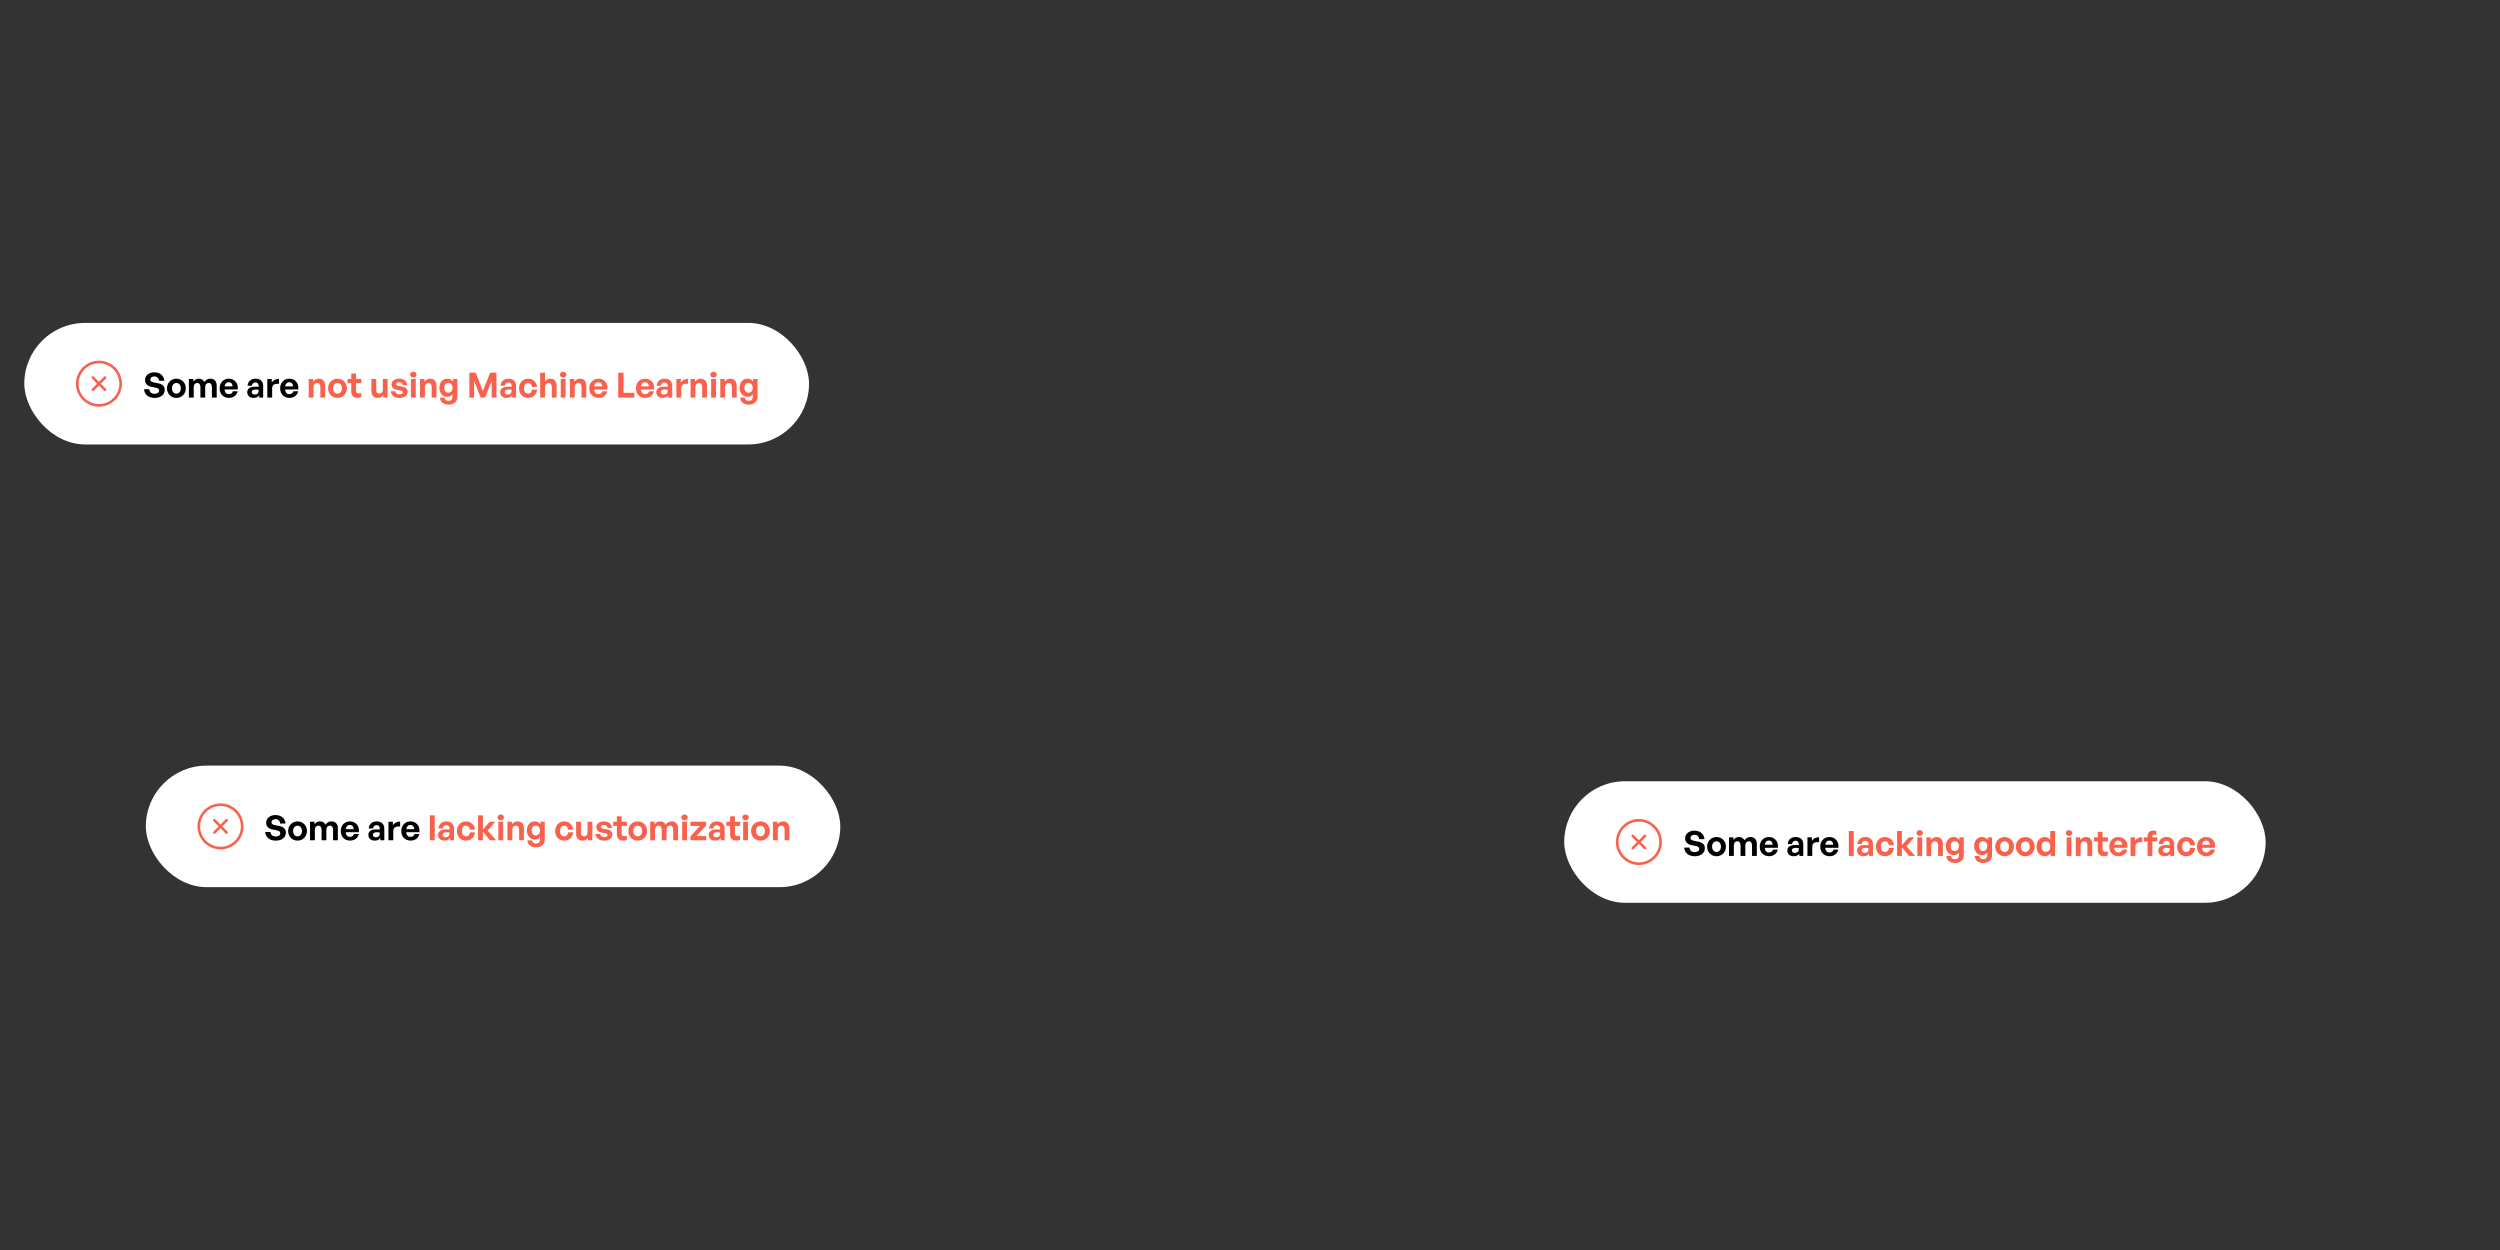 <svg width="1440" height="720" viewBox="0 0 1440 720" fill="none" xmlns="http://www.w3.org/2000/svg">
<rect x="0" y="0" width="1440" height="720" fill="#333333" stroke="none"/>
<rect x="14" y="186" width="452" height="70" rx="35" fill="white"/>
<path d="M57 233.5C63.875 233.5 69.5 227.875 69.5 221C69.5 214.125 63.875 208.5 57 208.5C50.125 208.5 44.5 214.125 44.5 221C44.5 227.875 50.125 233.5 57 233.5Z" stroke="#F9614C" stroke-width="1.5" stroke-linecap="round" stroke-linejoin="round"/>
<path d="M53.462 224.537L60.537 217.462" stroke="#F9614C" stroke-width="1.5" stroke-linecap="round" stroke-linejoin="round"/>
<path d="M60.537 224.537L53.462 217.462" stroke="#F9614C" stroke-width="1.5" stroke-linecap="round" stroke-linejoin="round"/>
<path d="M94.883 224.54C94.883 222.42 93.523 221.26 91.003 220.76L88.543 220.26C87.503 220.06 86.603 219.64 86.603 218.66C86.603 217.66 87.443 216.82 88.923 216.82C90.443 216.82 91.483 217.84 91.583 219.34H94.663C94.463 216.34 92.103 214.46 88.883 214.46C85.783 214.46 83.523 216.3 83.523 218.86C83.523 221.24 85.203 222.42 87.383 222.84L89.743 223.3C90.963 223.54 91.663 224.08 91.663 224.98C91.663 226.14 90.563 226.82 89.023 226.82C87.163 226.82 86.143 225.8 86.063 224.22H82.983C83.203 227.26 85.463 229.2 89.083 229.2C92.683 229.2 94.883 227.28 94.883 224.54ZM101.605 229.2C104.705 229.2 107.025 226.76 107.025 223.66C107.025 220.54 104.705 218.12 101.605 218.12C98.504 218.12 96.184 220.54 96.184 223.66C96.184 226.76 98.504 229.2 101.605 229.2ZM101.605 226.74C100.225 226.74 99.044 225.64 99.044 223.66C99.044 221.68 100.225 220.6 101.605 220.6C102.985 220.6 104.165 221.68 104.165 223.66C104.165 225.64 102.985 226.74 101.605 226.74ZM111.579 229V223.04C111.579 221.44 112.459 220.58 113.579 220.58C114.799 220.58 115.439 221.48 115.439 222.98V229H118.199V223.04C118.199 221.44 119.099 220.58 120.199 220.58C121.419 220.58 122.059 221.48 122.059 222.98V229H124.819V222.1C124.819 219.54 123.359 218.12 121.199 218.12C119.599 218.12 118.519 218.84 117.679 220.02C117.139 218.8 116.019 218.12 114.559 218.12C113.139 218.12 112.139 218.76 111.359 219.84V218.32H108.799V229H111.579ZM131.837 229.18C134.437 229.18 136.297 227.8 136.897 225.38H134.137C133.817 226.44 132.997 227.04 131.777 227.04C130.357 227.04 129.517 226.08 129.337 224.34H136.917C137.417 220.86 135.177 218.12 131.797 218.12C128.717 218.12 126.497 220.44 126.497 223.62C126.497 226.96 128.637 229.18 131.837 229.18ZM131.737 220.16C133.057 220.16 133.897 221.1 133.977 222.58H129.377C129.617 221 130.437 220.16 131.737 220.16ZM149.319 229H151.579V222.28C151.579 219.66 149.939 218.12 147.139 218.12C144.559 218.12 142.779 219.72 142.619 222.18H145.119C145.219 220.98 145.939 220.28 147.139 220.28C148.299 220.28 148.979 220.98 148.979 222.18V222.82C148.319 222.74 147.799 222.7 147.199 222.7C144.079 222.7 142.399 223.82 142.399 225.9C142.399 227.9 143.879 229.2 146.099 229.2C147.559 229.2 148.619 228.68 149.319 227.68V229ZM145.019 225.82C145.019 224.86 145.799 224.36 147.379 224.36C147.859 224.36 148.319 224.4 148.979 224.5V225.26C148.979 226.5 148.119 227.28 146.699 227.28C145.659 227.28 145.019 226.72 145.019 225.82ZM156.754 223.82C156.754 221.46 158.334 220.9 160.694 221.08V218.2C158.974 218.2 157.314 219.02 156.534 220.38V218.32H153.974V229H156.754V223.82ZM166.7 229.18C169.3 229.18 171.16 227.8 171.76 225.38H169C168.68 226.44 167.86 227.04 166.64 227.04C165.22 227.04 164.38 226.08 164.2 224.34H171.78C172.28 220.86 170.04 218.12 166.66 218.12C163.58 218.12 161.36 220.44 161.36 223.62C161.36 226.96 163.5 229.18 166.7 229.18ZM166.6 220.16C167.92 220.16 168.76 221.1 168.84 222.58H164.24C164.48 221 165.3 220.16 166.6 220.16Z" fill="black"/>
<path d="M180.602 223.18C180.602 221.46 181.542 220.58 182.642 220.58C183.902 220.58 184.522 221.46 184.522 223.04V229H187.282V222.1C187.282 219.52 185.802 218.12 183.662 218.12C182.262 218.12 181.162 218.78 180.382 219.84V218.32H177.822V229H180.602V223.18ZM194.398 229.2C197.498 229.2 199.818 226.76 199.818 223.66C199.818 220.54 197.498 218.12 194.398 218.12C191.298 218.12 188.978 220.54 188.978 223.66C188.978 226.76 191.298 229.2 194.398 229.2ZM194.398 226.74C193.018 226.74 191.838 225.64 191.838 223.66C191.838 221.68 193.018 220.6 194.398 220.6C195.778 220.6 196.958 221.68 196.958 223.66C196.958 225.64 195.778 226.74 194.398 226.74ZM208.036 226.3C207.636 226.52 207.156 226.64 206.636 226.64C205.636 226.64 205.076 226.14 205.076 224.9V220.7H208.136V218.32H205.076V215.16H202.316V218.32H200.156V220.7H202.316V225.54C202.316 227.94 203.696 229.2 205.896 229.2C206.716 229.2 207.356 229.06 208.036 228.72V226.3ZM220.513 224.5C220.513 225.94 219.553 226.74 218.553 226.74C217.433 226.74 216.693 226.08 216.693 224.58V218.32H213.913V225.12C213.913 227.9 215.473 229.2 217.613 229.2C218.973 229.2 220.153 228.54 220.733 227.6V229H223.273V218.32H220.513V224.5ZM234.791 225.58C234.791 224.04 233.731 223.08 231.651 222.68L229.591 222.3C228.631 222.12 228.191 221.86 228.191 221.22C228.191 220.54 228.871 220.16 229.891 220.16C231.071 220.16 231.851 220.8 231.951 221.84H234.611C234.411 219.54 232.571 218.12 229.891 218.12C227.231 218.12 225.531 219.5 225.531 221.48C225.531 223.14 226.691 224.2 228.611 224.54L230.531 224.9C231.551 225.1 231.991 225.38 231.991 226.06C231.991 226.82 231.171 227.16 230.091 227.16C228.711 227.16 227.771 226.46 227.751 225.36H225.091C225.311 227.74 227.011 229.2 230.051 229.2C233.091 229.2 234.791 227.82 234.791 225.58ZM239.909 215.84C239.909 214.86 239.149 214.16 238.049 214.16C236.969 214.16 236.209 214.86 236.209 215.84C236.209 216.78 236.969 217.48 238.049 217.48C239.149 217.48 239.909 216.78 239.909 215.84ZM239.469 229V218.32H236.689V229H239.469ZM244.723 223.18C244.723 221.46 245.663 220.58 246.763 220.58C248.023 220.58 248.643 221.46 248.643 223.04V229H251.403V222.1C251.403 219.52 249.923 218.12 247.783 218.12C246.383 218.12 245.283 218.78 244.503 219.84V218.32H241.943V229H244.723V223.18ZM258.339 233.06C261.499 233.06 263.419 231.34 263.419 228.5V218.32H260.879V219.78C260.099 218.68 259.019 218.12 257.579 218.12C254.939 218.12 253.099 220.26 253.099 223.36C253.099 226.38 255.059 228.6 257.679 228.6C258.979 228.6 260.079 228 260.659 226.98V228.54C260.659 230.08 259.859 230.9 258.319 230.9C256.999 230.9 256.219 230.26 256.099 229.04H253.419C253.539 231.5 255.459 233.06 258.339 233.06ZM255.879 223.36C255.879 221.62 256.799 220.52 258.219 220.52C259.679 220.52 260.639 221.64 260.639 223.38C260.639 225.06 259.679 226.2 258.219 226.2C256.779 226.2 255.879 225.1 255.879 223.36ZM276.867 229H279.407L283.207 219.38V229H285.967V214.64H282.327L278.147 225.28L273.987 214.64H270.347V229H273.107V219.46L276.867 229ZM295.022 229H297.282V222.28C297.282 219.66 295.642 218.12 292.842 218.12C290.262 218.12 288.482 219.72 288.322 222.18H290.822C290.922 220.98 291.642 220.28 292.842 220.28C294.002 220.28 294.682 220.98 294.682 222.18V222.82C294.022 222.74 293.502 222.7 292.902 222.7C289.782 222.7 288.102 223.82 288.102 225.9C288.102 227.9 289.582 229.2 291.802 229.2C293.262 229.2 294.322 228.68 295.022 227.68V229ZM290.722 225.82C290.722 224.86 291.502 224.36 293.082 224.36C293.562 224.36 294.022 224.4 294.682 224.5V225.26C294.682 226.5 293.822 227.28 292.402 227.28C291.362 227.28 290.722 226.72 290.722 225.82ZM304.178 229.2C307.038 229.2 309.038 227.38 309.358 224.44H306.438C306.278 225.9 305.458 226.74 304.178 226.74C302.718 226.74 301.818 225.58 301.818 223.66C301.818 221.76 302.738 220.58 304.178 220.58C305.438 220.58 306.298 221.46 306.438 222.88H309.358C309.018 220 306.958 218.12 304.178 218.12C301.178 218.12 298.978 220.46 298.978 223.66C298.978 226.92 301.098 229.2 304.178 229.2ZM313.922 223.18C313.922 221.46 314.862 220.58 315.962 220.58C317.222 220.58 317.842 221.46 317.842 223.04V229H320.602V222.1C320.602 219.52 319.122 218.12 316.982 218.12C315.582 218.12 314.662 218.74 313.922 219.72V214.64H311.142V229H313.922V223.18ZM326.218 215.84C326.218 214.86 325.458 214.16 324.358 214.16C323.278 214.16 322.518 214.86 322.518 215.84C322.518 216.78 323.278 217.48 324.358 217.48C325.458 217.48 326.218 216.78 326.218 215.84ZM325.778 229V218.32H322.998V229H325.778ZM331.032 223.18C331.032 221.46 331.972 220.58 333.072 220.58C334.332 220.58 334.952 221.46 334.952 223.04V229H337.712V222.1C337.712 219.52 336.232 218.12 334.092 218.12C332.692 218.12 331.592 218.78 330.812 219.84V218.32H328.252V229H331.032V223.18ZM344.747 229.18C347.347 229.18 349.207 227.8 349.807 225.38H347.047C346.727 226.44 345.907 227.04 344.687 227.04C343.267 227.04 342.427 226.08 342.247 224.34H349.827C350.327 220.86 348.087 218.12 344.707 218.12C341.627 218.12 339.407 220.44 339.407 223.62C339.407 226.96 341.547 229.18 344.747 229.18ZM344.647 220.16C345.967 220.16 346.807 221.1 346.887 222.58H342.287C342.527 221 343.347 220.16 344.647 220.16ZM365.389 229V226.26H359.149V214.64H356.109V229H365.389ZM371.642 229.18C374.242 229.18 376.102 227.8 376.702 225.38H373.942C373.622 226.44 372.802 227.04 371.582 227.04C370.162 227.04 369.322 226.08 369.142 224.34H376.722C377.222 220.86 374.982 218.12 371.602 218.12C368.522 218.12 366.302 220.44 366.302 223.62C366.302 226.96 368.442 229.18 371.642 229.18ZM371.542 220.16C372.862 220.16 373.702 221.1 373.782 222.58H369.182C369.422 221 370.242 220.16 371.542 220.16ZM384.944 229H387.204V222.28C387.204 219.66 385.564 218.12 382.764 218.12C380.184 218.12 378.404 219.72 378.244 222.18H380.744C380.844 220.98 381.564 220.28 382.764 220.28C383.924 220.28 384.604 220.98 384.604 222.18V222.82C383.944 222.74 383.424 222.7 382.824 222.7C379.704 222.7 378.024 223.82 378.024 225.9C378.024 227.9 379.504 229.2 381.724 229.2C383.184 229.2 384.244 228.68 384.944 227.68V229ZM380.644 225.82C380.644 224.86 381.424 224.36 383.004 224.36C383.484 224.36 383.944 224.4 384.604 224.5V225.26C384.604 226.5 383.744 227.28 382.324 227.28C381.284 227.28 380.644 226.72 380.644 225.82ZM392.379 223.82C392.379 221.46 393.959 220.9 396.319 221.08V218.2C394.599 218.2 392.939 219.02 392.159 220.38V218.32H389.599V229H392.379V223.82ZM400.543 223.18C400.543 221.46 401.483 220.58 402.583 220.58C403.843 220.58 404.463 221.46 404.463 223.04V229H407.223V222.1C407.223 219.52 405.743 218.12 403.603 218.12C402.203 218.12 401.103 218.78 400.323 219.84V218.32H397.763V229H400.543V223.18ZM412.839 215.84C412.839 214.86 412.079 214.16 410.979 214.16C409.899 214.16 409.139 214.86 409.139 215.84C409.139 216.78 409.899 217.48 410.979 217.48C412.079 217.48 412.839 216.78 412.839 215.84ZM412.399 229V218.32H409.619V229H412.399ZM417.653 223.18C417.653 221.46 418.593 220.58 419.693 220.58C420.953 220.58 421.573 221.46 421.573 223.04V229H424.333V222.1C424.333 219.52 422.853 218.12 420.713 218.12C419.313 218.12 418.213 218.78 417.433 219.84V218.32H414.873V229H417.653V223.18ZM431.268 233.06C434.428 233.06 436.348 231.34 436.348 228.5V218.32H433.808V219.78C433.028 218.68 431.948 218.12 430.508 218.12C427.868 218.12 426.028 220.26 426.028 223.36C426.028 226.38 427.988 228.6 430.608 228.6C431.908 228.6 433.008 228 433.588 226.98V228.54C433.588 230.08 432.788 230.9 431.248 230.9C429.928 230.9 429.148 230.26 429.028 229.04H426.348C426.468 231.5 428.388 233.06 431.268 233.06ZM428.808 223.36C428.808 221.62 429.728 220.52 431.148 220.52C432.608 220.52 433.568 221.64 433.568 223.38C433.568 225.06 432.608 226.2 431.148 226.2C429.708 226.2 428.808 225.1 428.808 223.36Z" fill="#F9614C"/>
<rect x="901" y="450" width="404" height="70" rx="35" fill="white"/>
<path d="M944 497.5C950.875 497.5 956.5 491.875 956.5 485C956.5 478.125 950.875 472.5 944 472.5C937.125 472.5 931.5 478.125 931.5 485C931.5 491.875 937.125 497.5 944 497.5Z" stroke="#F9614C" stroke-width="1.5" stroke-linecap="round" stroke-linejoin="round"/>
<path d="M940.462 488.537L947.537 481.462" stroke="#F9614C" stroke-width="1.5" stroke-linecap="round" stroke-linejoin="round"/>
<path d="M947.537 488.537L940.462 481.462" stroke="#F9614C" stroke-width="1.5" stroke-linecap="round" stroke-linejoin="round"/>
<path d="M981.994 488.54C981.994 486.42 980.634 485.26 978.114 484.76L975.654 484.26C974.614 484.06 973.714 483.64 973.714 482.66C973.714 481.66 974.554 480.82 976.034 480.82C977.554 480.82 978.594 481.84 978.694 483.34H981.774C981.574 480.34 979.214 478.46 975.994 478.46C972.894 478.46 970.634 480.3 970.634 482.86C970.634 485.24 972.314 486.42 974.494 486.84L976.854 487.3C978.074 487.54 978.774 488.08 978.774 488.98C978.774 490.14 977.674 490.82 976.134 490.82C974.274 490.82 973.254 489.8 973.174 488.22H970.094C970.314 491.26 972.574 493.2 976.194 493.2C979.794 493.2 981.994 491.28 981.994 488.54ZM988.716 493.2C991.816 493.2 994.136 490.76 994.136 487.66C994.136 484.54 991.816 482.12 988.716 482.12C985.616 482.12 983.296 484.54 983.296 487.66C983.296 490.76 985.616 493.2 988.716 493.2ZM988.716 490.74C987.336 490.74 986.156 489.64 986.156 487.66C986.156 485.68 987.336 484.6 988.716 484.6C990.096 484.6 991.276 485.68 991.276 487.66C991.276 489.64 990.096 490.74 988.716 490.74ZM998.69 493V487.04C998.69 485.44 999.57 484.58 1000.69 484.58C1001.91 484.58 1002.55 485.48 1002.55 486.98V493H1005.31V487.04C1005.31 485.44 1006.21 484.58 1007.31 484.58C1008.53 484.58 1009.17 485.48 1009.17 486.98V493H1011.93V486.1C1011.93 483.54 1010.47 482.12 1008.31 482.12C1006.71 482.12 1005.63 482.84 1004.79 484.02C1004.25 482.8 1003.13 482.12 1001.67 482.12C1000.25 482.12 999.25 482.76 998.47 483.84V482.32H995.91V493H998.69ZM1018.95 493.18C1021.55 493.18 1023.41 491.8 1024.01 489.38H1021.25C1020.93 490.44 1020.11 491.04 1018.89 491.04C1017.47 491.04 1016.63 490.08 1016.45 488.34H1024.03C1024.53 484.86 1022.29 482.12 1018.91 482.12C1015.83 482.12 1013.61 484.44 1013.61 487.62C1013.61 490.96 1015.75 493.18 1018.95 493.18ZM1018.85 484.16C1020.17 484.16 1021.01 485.1 1021.09 486.58H1016.49C1016.73 485 1017.55 484.16 1018.85 484.16ZM1036.43 493H1038.69V486.28C1038.69 483.66 1037.05 482.12 1034.25 482.12C1031.67 482.12 1029.89 483.72 1029.73 486.18H1032.23C1032.33 484.98 1033.05 484.28 1034.25 484.28C1035.41 484.28 1036.09 484.98 1036.09 486.18V486.82C1035.43 486.74 1034.91 486.7 1034.31 486.7C1031.19 486.7 1029.51 487.82 1029.51 489.9C1029.51 491.9 1030.99 493.2 1033.21 493.2C1034.67 493.2 1035.73 492.68 1036.43 491.68V493ZM1032.13 489.82C1032.13 488.86 1032.91 488.36 1034.49 488.36C1034.97 488.36 1035.43 488.4 1036.09 488.5V489.26C1036.09 490.5 1035.23 491.28 1033.81 491.28C1032.77 491.28 1032.13 490.72 1032.13 489.82ZM1043.87 487.82C1043.87 485.46 1045.45 484.9 1047.81 485.08V482.2C1046.09 482.2 1044.43 483.02 1043.65 484.38V482.32H1041.09V493H1043.87V487.82ZM1053.81 493.18C1056.41 493.18 1058.27 491.8 1058.87 489.38H1056.11C1055.79 490.44 1054.97 491.04 1053.75 491.04C1052.33 491.04 1051.49 490.08 1051.31 488.34H1058.89C1059.39 484.86 1057.15 482.12 1053.77 482.12C1050.69 482.12 1048.47 484.44 1048.47 487.62C1048.47 490.96 1050.61 493.18 1053.81 493.18ZM1053.71 484.16C1055.03 484.16 1055.87 485.1 1055.95 486.58H1051.35C1051.59 485 1052.41 484.16 1053.71 484.16Z" fill="black"/>
<path d="M1067.73 493V478.64H1064.93V493H1067.73ZM1076.59 493H1078.85V486.28C1078.85 483.66 1077.21 482.12 1074.41 482.12C1071.83 482.12 1070.05 483.72 1069.89 486.18H1072.39C1072.49 484.98 1073.21 484.28 1074.41 484.28C1075.57 484.28 1076.25 484.98 1076.25 486.18V486.82C1075.59 486.74 1075.07 486.7 1074.47 486.7C1071.35 486.7 1069.67 487.82 1069.67 489.9C1069.67 491.9 1071.15 493.2 1073.37 493.2C1074.83 493.2 1075.89 492.68 1076.59 491.68V493ZM1072.29 489.82C1072.29 488.86 1073.07 488.36 1074.65 488.36C1075.13 488.36 1075.59 488.4 1076.25 488.5V489.26C1076.25 490.5 1075.39 491.28 1073.97 491.28C1072.93 491.28 1072.29 490.72 1072.29 489.82ZM1085.74 493.2C1088.6 493.2 1090.6 491.38 1090.92 488.44H1088C1087.84 489.9 1087.02 490.74 1085.74 490.74C1084.28 490.74 1083.38 489.58 1083.38 487.66C1083.38 485.76 1084.3 484.58 1085.74 484.58C1087 484.58 1087.86 485.46 1088 486.88H1090.92C1090.58 484 1088.52 482.12 1085.74 482.12C1082.74 482.12 1080.54 484.46 1080.54 487.66C1080.54 490.92 1082.66 493.2 1085.74 493.2ZM1095.49 493V488.04L1099.57 493H1103.11L1098.17 487.44L1102.59 482.32H1099.39L1095.49 486.84V478.64H1092.71V493H1095.49ZM1107.61 479.84C1107.61 478.86 1106.85 478.16 1105.75 478.16C1104.67 478.16 1103.91 478.86 1103.91 479.84C1103.91 480.78 1104.67 481.48 1105.75 481.48C1106.85 481.48 1107.61 480.78 1107.61 479.84ZM1107.17 493V482.32H1104.39V493H1107.17ZM1112.42 487.18C1112.42 485.46 1113.36 484.58 1114.46 484.58C1115.72 484.58 1116.34 485.46 1116.34 487.04V493H1119.1V486.1C1119.1 483.52 1117.62 482.12 1115.48 482.12C1114.08 482.12 1112.98 482.78 1112.2 483.84V482.32H1109.64V493H1112.42V487.18ZM1126.04 497.06C1129.2 497.06 1131.12 495.34 1131.12 492.5V482.32H1128.58V483.78C1127.8 482.68 1126.72 482.12 1125.28 482.12C1122.64 482.12 1120.8 484.26 1120.8 487.36C1120.8 490.38 1122.76 492.6 1125.38 492.6C1126.68 492.6 1127.78 492 1128.36 490.98V492.54C1128.36 494.08 1127.56 494.9 1126.02 494.9C1124.7 494.9 1123.92 494.26 1123.8 493.04H1121.12C1121.24 495.5 1123.16 497.06 1126.04 497.06ZM1123.58 487.36C1123.58 485.62 1124.5 484.52 1125.92 484.52C1127.38 484.52 1128.34 485.64 1128.34 487.38C1128.34 489.06 1127.38 490.2 1125.92 490.2C1124.48 490.2 1123.58 489.1 1123.58 487.36ZM1142.34 497.06C1145.5 497.06 1147.42 495.34 1147.42 492.5V482.32H1144.88V483.78C1144.1 482.68 1143.02 482.12 1141.58 482.12C1138.94 482.12 1137.1 484.26 1137.1 487.36C1137.1 490.38 1139.06 492.6 1141.68 492.6C1142.98 492.6 1144.08 492 1144.66 490.98V492.54C1144.66 494.08 1143.86 494.9 1142.32 494.9C1141 494.9 1140.22 494.26 1140.1 493.04H1137.42C1137.54 495.5 1139.46 497.06 1142.34 497.06ZM1139.88 487.36C1139.88 485.62 1140.8 484.52 1142.22 484.52C1143.68 484.52 1144.64 485.64 1144.64 487.38C1144.64 489.06 1143.68 490.2 1142.22 490.2C1140.78 490.2 1139.88 489.1 1139.88 487.36ZM1154.65 493.2C1157.75 493.2 1160.07 490.76 1160.07 487.66C1160.07 484.54 1157.75 482.12 1154.65 482.12C1151.55 482.12 1149.23 484.54 1149.23 487.66C1149.23 490.76 1151.55 493.2 1154.65 493.2ZM1154.65 490.74C1153.27 490.74 1152.09 489.64 1152.09 487.66C1152.09 485.68 1153.27 484.6 1154.65 484.6C1156.03 484.6 1157.21 485.68 1157.21 487.66C1157.21 489.64 1156.03 490.74 1154.65 490.74ZM1166.57 493.2C1169.67 493.2 1171.99 490.76 1171.99 487.66C1171.99 484.54 1169.67 482.12 1166.57 482.12C1163.47 482.12 1161.15 484.54 1161.15 487.66C1161.15 490.76 1163.47 493.2 1166.57 493.2ZM1166.57 490.74C1165.19 490.74 1164.01 489.64 1164.01 487.66C1164.01 485.68 1165.19 484.6 1166.57 484.6C1167.95 484.6 1169.13 485.68 1169.13 487.66C1169.13 489.64 1167.95 490.74 1166.57 490.74ZM1173.06 487.66C1173.06 490.78 1174.92 493.2 1177.8 493.2C1179.18 493.2 1180.34 492.58 1181.18 491.46V493H1183.72V478.64H1180.96V483.7C1180.16 482.68 1179.08 482.12 1177.8 482.12C1174.92 482.12 1173.06 484.5 1173.06 487.66ZM1175.92 487.66C1175.92 485.62 1177.06 484.58 1178.42 484.58C1179.78 484.58 1180.94 485.6 1180.94 487.62C1180.94 489.64 1179.8 490.72 1178.42 490.72C1177.06 490.72 1175.92 489.66 1175.92 487.66ZM1193.6 479.84C1193.6 478.86 1192.84 478.16 1191.74 478.16C1190.66 478.16 1189.9 478.86 1189.9 479.84C1189.9 480.78 1190.66 481.48 1191.74 481.48C1192.84 481.48 1193.6 480.78 1193.6 479.84ZM1193.16 493V482.32H1190.38V493H1193.16ZM1198.42 487.18C1198.42 485.46 1199.36 484.58 1200.46 484.58C1201.72 484.58 1202.34 485.46 1202.34 487.04V493H1205.1V486.1C1205.1 483.52 1203.62 482.12 1201.48 482.12C1200.08 482.12 1198.98 482.78 1198.2 483.84V482.32H1195.64V493H1198.42V487.18ZM1214.05 490.3C1213.65 490.52 1213.17 490.64 1212.65 490.64C1211.65 490.64 1211.09 490.14 1211.09 488.9V484.7H1214.15V482.32H1211.09V479.16H1208.33V482.32H1206.17V484.7H1208.33V489.54C1208.33 491.94 1209.71 493.2 1211.91 493.2C1212.73 493.2 1213.37 493.06 1214.05 492.72V490.3ZM1220.26 493.18C1222.86 493.18 1224.72 491.8 1225.32 489.38H1222.56C1222.24 490.44 1221.42 491.04 1220.2 491.04C1218.78 491.04 1217.94 490.08 1217.76 488.34H1225.34C1225.84 484.86 1223.6 482.12 1220.22 482.12C1217.14 482.12 1214.92 484.44 1214.92 487.62C1214.92 490.96 1217.06 493.18 1220.26 493.18ZM1220.16 484.16C1221.48 484.16 1222.32 485.1 1222.4 486.58H1217.8C1218.04 485 1218.86 484.16 1220.16 484.16ZM1229.98 487.82C1229.98 485.46 1231.56 484.9 1233.92 485.08V482.2C1232.2 482.2 1230.54 483.02 1229.76 484.38V482.32H1227.2V493H1229.98V487.82ZM1239.75 493V484.7H1242.53V482.32H1239.75V481.8C1239.75 481.06 1240.25 480.76 1241.01 480.76C1241.37 480.76 1241.77 480.82 1242.07 480.94V478.74C1241.61 478.54 1241.03 478.42 1240.35 478.42C1238.13 478.42 1236.99 479.62 1236.99 481.74V482.32H1234.83V484.7H1236.99V493H1239.75ZM1250.08 493H1252.34V486.28C1252.34 483.66 1250.7 482.12 1247.9 482.12C1245.32 482.12 1243.54 483.72 1243.38 486.18H1245.88C1245.98 484.98 1246.7 484.28 1247.9 484.28C1249.06 484.28 1249.74 484.98 1249.74 486.18V486.82C1249.08 486.74 1248.56 486.7 1247.96 486.7C1244.84 486.7 1243.16 487.82 1243.16 489.9C1243.16 491.9 1244.64 493.2 1246.86 493.2C1248.32 493.2 1249.38 492.68 1250.08 491.68V493ZM1245.78 489.82C1245.78 488.86 1246.56 488.36 1248.14 488.36C1248.62 488.36 1249.08 488.4 1249.74 488.5V489.26C1249.74 490.5 1248.88 491.28 1247.46 491.28C1246.42 491.28 1245.78 490.72 1245.78 489.82ZM1259.24 493.2C1262.1 493.2 1264.1 491.38 1264.42 488.44H1261.5C1261.34 489.9 1260.52 490.74 1259.24 490.74C1257.78 490.74 1256.88 489.58 1256.88 487.66C1256.88 485.76 1257.8 484.58 1259.24 484.58C1260.5 484.58 1261.36 485.46 1261.5 486.88H1264.42C1264.08 484 1262.02 482.12 1259.24 482.12C1256.24 482.12 1254.04 484.46 1254.04 487.66C1254.04 490.92 1256.16 493.2 1259.24 493.2ZM1270.8 493.18C1273.4 493.18 1275.26 491.8 1275.86 489.38H1273.1C1272.78 490.44 1271.96 491.04 1270.74 491.04C1269.32 491.04 1268.48 490.08 1268.3 488.34H1275.88C1276.38 484.86 1274.14 482.12 1270.76 482.12C1267.68 482.12 1265.46 484.44 1265.46 487.62C1265.46 490.96 1267.6 493.18 1270.8 493.18ZM1270.7 484.16C1272.02 484.16 1272.86 485.1 1272.94 486.58H1268.34C1268.58 485 1269.4 484.16 1270.7 484.16Z" fill="#F9614C"/>
<rect x="84" y="441" width="400" height="70" rx="35" fill="white"/>
<path d="M127 488.5C133.875 488.5 139.5 482.875 139.5 476C139.5 469.125 133.875 463.5 127 463.5C120.125 463.5 114.5 469.125 114.5 476C114.5 482.875 120.125 488.5 127 488.5Z" stroke="#F9614C" stroke-width="1.5" stroke-linecap="round" stroke-linejoin="round"/>
<path d="M123.462 479.537L130.537 472.462" stroke="#F9614C" stroke-width="1.5" stroke-linecap="round" stroke-linejoin="round"/>
<path d="M130.537 479.537L123.462 472.462" stroke="#F9614C" stroke-width="1.5" stroke-linecap="round" stroke-linejoin="round"/>
<path d="M164.664 479.54C164.664 477.42 163.304 476.26 160.784 475.76L158.324 475.26C157.284 475.06 156.384 474.64 156.384 473.66C156.384 472.66 157.224 471.82 158.704 471.82C160.224 471.82 161.264 472.84 161.364 474.34H164.444C164.244 471.34 161.884 469.46 158.664 469.46C155.564 469.46 153.304 471.3 153.304 473.86C153.304 476.24 154.984 477.42 157.164 477.84L159.524 478.3C160.744 478.54 161.444 479.08 161.444 479.98C161.444 481.14 160.344 481.82 158.804 481.82C156.944 481.82 155.924 480.8 155.844 479.22H152.764C152.984 482.26 155.244 484.2 158.864 484.2C162.464 484.2 164.664 482.28 164.664 479.54ZM171.386 484.2C174.486 484.2 176.806 481.76 176.806 478.66C176.806 475.54 174.486 473.12 171.386 473.12C168.286 473.12 165.966 475.54 165.966 478.66C165.966 481.76 168.286 484.2 171.386 484.2ZM171.386 481.74C170.006 481.74 168.826 480.64 168.826 478.66C168.826 476.68 170.006 475.6 171.386 475.6C172.766 475.6 173.946 476.68 173.946 478.66C173.946 480.64 172.766 481.74 171.386 481.74ZM181.36 484V478.04C181.36 476.44 182.24 475.58 183.36 475.58C184.58 475.58 185.22 476.48 185.22 477.98V484H187.98V478.04C187.98 476.44 188.88 475.58 189.98 475.58C191.2 475.58 191.84 476.48 191.84 477.98V484H194.6V477.1C194.6 474.54 193.14 473.12 190.98 473.12C189.38 473.12 188.3 473.84 187.46 475.02C186.92 473.8 185.8 473.12 184.34 473.12C182.92 473.12 181.92 473.76 181.14 474.84V473.32H178.58V484H181.36ZM201.618 484.18C204.218 484.18 206.078 482.8 206.678 480.38H203.918C203.598 481.44 202.778 482.04 201.558 482.04C200.138 482.04 199.298 481.08 199.118 479.34H206.698C207.198 475.86 204.958 473.12 201.578 473.12C198.498 473.12 196.278 475.44 196.278 478.62C196.278 481.96 198.418 484.18 201.618 484.18ZM201.518 475.16C202.838 475.16 203.678 476.1 203.758 477.58H199.158C199.398 476 200.218 475.16 201.518 475.16ZM219.1 484H221.36V477.28C221.36 474.66 219.72 473.12 216.92 473.12C214.34 473.12 212.56 474.72 212.4 477.18H214.9C215 475.98 215.72 475.28 216.92 475.28C218.08 475.28 218.76 475.98 218.76 477.18V477.82C218.1 477.74 217.58 477.7 216.98 477.7C213.86 477.7 212.18 478.82 212.18 480.9C212.18 482.9 213.66 484.2 215.88 484.2C217.34 484.2 218.4 483.68 219.1 482.68V484ZM214.8 480.82C214.8 479.86 215.58 479.36 217.16 479.36C217.64 479.36 218.1 479.4 218.76 479.5V480.26C218.76 481.5 217.9 482.28 216.48 482.28C215.44 482.28 214.8 481.72 214.8 480.82ZM226.536 478.82C226.536 476.46 228.116 475.9 230.476 476.08V473.2C228.756 473.2 227.096 474.02 226.316 475.38V473.32H223.756V484H226.536V478.82ZM236.482 484.18C239.082 484.18 240.942 482.8 241.542 480.38H238.782C238.462 481.44 237.642 482.04 236.422 482.04C235.002 482.04 234.162 481.08 233.982 479.34H241.562C242.062 475.86 239.822 473.12 236.442 473.12C233.362 473.12 231.142 475.44 231.142 478.62C231.142 481.96 233.282 484.18 236.482 484.18ZM236.382 475.16C237.702 475.16 238.542 476.1 238.622 477.58H234.022C234.262 476 235.082 475.16 236.382 475.16Z" fill="black"/>
<path d="M250.403 484V469.64H247.603V484H250.403ZM259.256 484H261.516V477.28C261.516 474.66 259.876 473.12 257.076 473.12C254.496 473.12 252.716 474.72 252.556 477.18H255.056C255.156 475.98 255.876 475.28 257.076 475.28C258.236 475.28 258.916 475.98 258.916 477.18V477.82C258.256 477.74 257.736 477.7 257.136 477.7C254.016 477.7 252.336 478.82 252.336 480.9C252.336 482.9 253.816 484.2 256.036 484.2C257.496 484.2 258.556 483.68 259.256 482.68V484ZM254.956 480.82C254.956 479.86 255.736 479.36 257.316 479.36C257.796 479.36 258.256 479.4 258.916 479.5V480.26C258.916 481.5 258.056 482.28 256.636 482.28C255.596 482.28 254.956 481.72 254.956 480.82ZM268.412 484.2C271.272 484.2 273.272 482.38 273.592 479.44H270.672C270.512 480.9 269.692 481.74 268.412 481.74C266.952 481.74 266.052 480.58 266.052 478.66C266.052 476.76 266.972 475.58 268.412 475.58C269.672 475.58 270.532 476.46 270.672 477.88H273.592C273.252 475 271.192 473.12 268.412 473.12C265.412 473.12 263.212 475.46 263.212 478.66C263.212 481.92 265.332 484.2 268.412 484.2ZM278.157 484V479.04L282.237 484H285.777L280.837 478.44L285.257 473.32H282.057L278.157 477.84V469.64H275.377V484H278.157ZM290.276 470.84C290.276 469.86 289.516 469.16 288.416 469.16C287.336 469.16 286.576 469.86 286.576 470.84C286.576 471.78 287.336 472.48 288.416 472.48C289.516 472.48 290.276 471.78 290.276 470.84ZM289.836 484V473.32H287.056V484H289.836ZM295.09 478.18C295.09 476.46 296.03 475.58 297.13 475.58C298.39 475.58 299.01 476.46 299.01 478.04V484H301.77V477.1C301.77 474.52 300.29 473.12 298.15 473.12C296.75 473.12 295.65 473.78 294.87 474.84V473.32H292.31V484H295.09V478.18ZM308.706 488.06C311.866 488.06 313.786 486.34 313.786 483.5V473.32H311.246V474.78C310.466 473.68 309.386 473.12 307.946 473.12C305.306 473.12 303.466 475.26 303.466 478.36C303.466 481.38 305.426 483.6 308.046 483.6C309.346 483.6 310.446 483 311.026 481.98V483.54C311.026 485.08 310.226 485.9 308.686 485.9C307.366 485.9 306.586 485.26 306.466 484.04H303.786C303.906 486.5 305.826 488.06 308.706 488.06ZM306.246 478.36C306.246 476.62 307.166 475.52 308.586 475.52C310.046 475.52 311.006 476.64 311.006 478.38C311.006 480.06 310.046 481.2 308.586 481.2C307.146 481.2 306.246 480.1 306.246 478.36ZM324.974 484.2C327.834 484.2 329.834 482.38 330.154 479.44H327.234C327.074 480.9 326.254 481.74 324.974 481.74C323.514 481.74 322.614 480.58 322.614 478.66C322.614 476.76 323.534 475.58 324.974 475.58C326.234 475.58 327.094 476.46 327.234 477.88H330.154C329.814 475 327.754 473.12 324.974 473.12C321.974 473.12 319.774 475.46 319.774 478.66C319.774 481.92 321.894 484.2 324.974 484.2ZM338.439 479.5C338.439 480.94 337.479 481.74 336.479 481.74C335.359 481.74 334.619 481.08 334.619 479.58V473.32H331.839V480.12C331.839 482.9 333.399 484.2 335.539 484.2C336.899 484.2 338.079 483.54 338.659 482.6V484H341.199V473.32H338.439V479.5ZM352.717 480.58C352.717 479.04 351.657 478.08 349.577 477.68L347.517 477.3C346.557 477.12 346.117 476.86 346.117 476.22C346.117 475.54 346.797 475.16 347.817 475.16C348.997 475.16 349.777 475.8 349.877 476.84H352.537C352.337 474.54 350.497 473.12 347.817 473.12C345.157 473.12 343.457 474.5 343.457 476.48C343.457 478.14 344.617 479.2 346.537 479.54L348.457 479.9C349.477 480.1 349.917 480.38 349.917 481.06C349.917 481.82 349.097 482.16 348.017 482.16C346.637 482.16 345.697 481.46 345.677 480.36H343.017C343.237 482.74 344.937 484.2 347.977 484.2C351.017 484.2 352.717 482.82 352.717 480.58ZM361.04 481.3C360.64 481.52 360.16 481.64 359.64 481.64C358.64 481.64 358.08 481.14 358.08 479.9V475.7H361.14V473.32H358.08V470.16H355.32V473.32H353.16V475.7H355.32V480.54C355.32 482.94 356.7 484.2 358.9 484.2C359.72 484.2 360.36 484.06 361.04 483.72V481.3ZM367.323 484.2C370.423 484.2 372.743 481.76 372.743 478.66C372.743 475.54 370.423 473.12 367.323 473.12C364.223 473.12 361.903 475.54 361.903 478.66C361.903 481.76 364.223 484.2 367.323 484.2ZM367.323 481.74C365.943 481.74 364.763 480.64 364.763 478.66C364.763 476.68 365.943 475.6 367.323 475.6C368.703 475.6 369.883 476.68 369.883 478.66C369.883 480.64 368.703 481.74 367.323 481.74ZM377.297 484V478.04C377.297 476.44 378.177 475.58 379.297 475.58C380.517 475.58 381.157 476.48 381.157 477.98V484H383.917V478.04C383.917 476.44 384.817 475.58 385.917 475.58C387.137 475.58 387.777 476.48 387.777 477.98V484H390.537V477.1C390.537 474.54 389.077 473.12 386.917 473.12C385.317 473.12 384.237 473.84 383.397 475.02C382.857 473.8 381.737 473.12 380.277 473.12C378.857 473.12 377.857 473.76 377.077 474.84V473.32H374.517V484H377.297ZM396.136 470.84C396.136 469.86 395.376 469.16 394.276 469.16C393.196 469.16 392.436 469.86 392.436 470.84C392.436 471.78 393.196 472.48 394.276 472.48C395.376 472.48 396.136 471.78 396.136 470.84ZM395.696 484V473.32H392.916V484H395.696ZM406.81 484V481.58H401.13L406.65 475.6V473.32H397.69V475.72H403.21L397.71 481.76V484H406.81ZM415.116 484H417.376V477.28C417.376 474.66 415.736 473.12 412.936 473.12C410.356 473.12 408.576 474.72 408.416 477.18H410.916C411.016 475.98 411.736 475.28 412.936 475.28C414.096 475.28 414.776 475.98 414.776 477.18V477.82C414.116 477.74 413.596 477.7 412.996 477.7C409.876 477.7 408.196 478.82 408.196 480.9C408.196 482.9 409.676 484.2 411.896 484.2C413.356 484.2 414.416 483.68 415.116 482.68V484ZM410.816 480.82C410.816 479.86 411.596 479.36 413.176 479.36C413.656 479.36 414.116 479.4 414.776 479.5V480.26C414.776 481.5 413.916 482.28 412.496 482.28C411.456 482.28 410.816 481.72 410.816 480.82ZM426.255 481.3C425.855 481.52 425.375 481.64 424.855 481.64C423.855 481.64 423.295 481.14 423.295 479.9V475.7H426.355V473.32H423.295V470.16H420.535V473.32H418.375V475.7H420.535V480.54C420.535 482.94 421.915 484.2 424.115 484.2C424.935 484.2 425.575 484.06 426.255 483.72V481.3ZM431.273 470.84C431.273 469.86 430.513 469.16 429.413 469.16C428.333 469.16 427.573 469.86 427.573 470.84C427.573 471.78 428.333 472.48 429.413 472.48C430.513 472.48 431.273 471.78 431.273 470.84ZM430.833 484V473.32H428.053V484H430.833ZM438.026 484.2C441.126 484.2 443.446 481.76 443.446 478.66C443.446 475.54 441.126 473.12 438.026 473.12C434.926 473.12 432.606 475.54 432.606 478.66C432.606 481.76 434.926 484.2 438.026 484.2ZM438.026 481.74C436.646 481.74 435.466 480.64 435.466 478.66C435.466 476.68 436.646 475.6 438.026 475.6C439.406 475.6 440.586 476.68 440.586 478.66C440.586 480.64 439.406 481.74 438.026 481.74ZM448 478.18C448 476.46 448.94 475.58 450.04 475.58C451.3 475.58 451.92 476.46 451.92 478.04V484H454.68V477.1C454.68 474.52 453.2 473.12 451.06 473.12C449.66 473.12 448.56 473.78 447.78 474.84V473.32H445.22V484H448V478.18Z" fill="#F9614C"/>
</svg>
